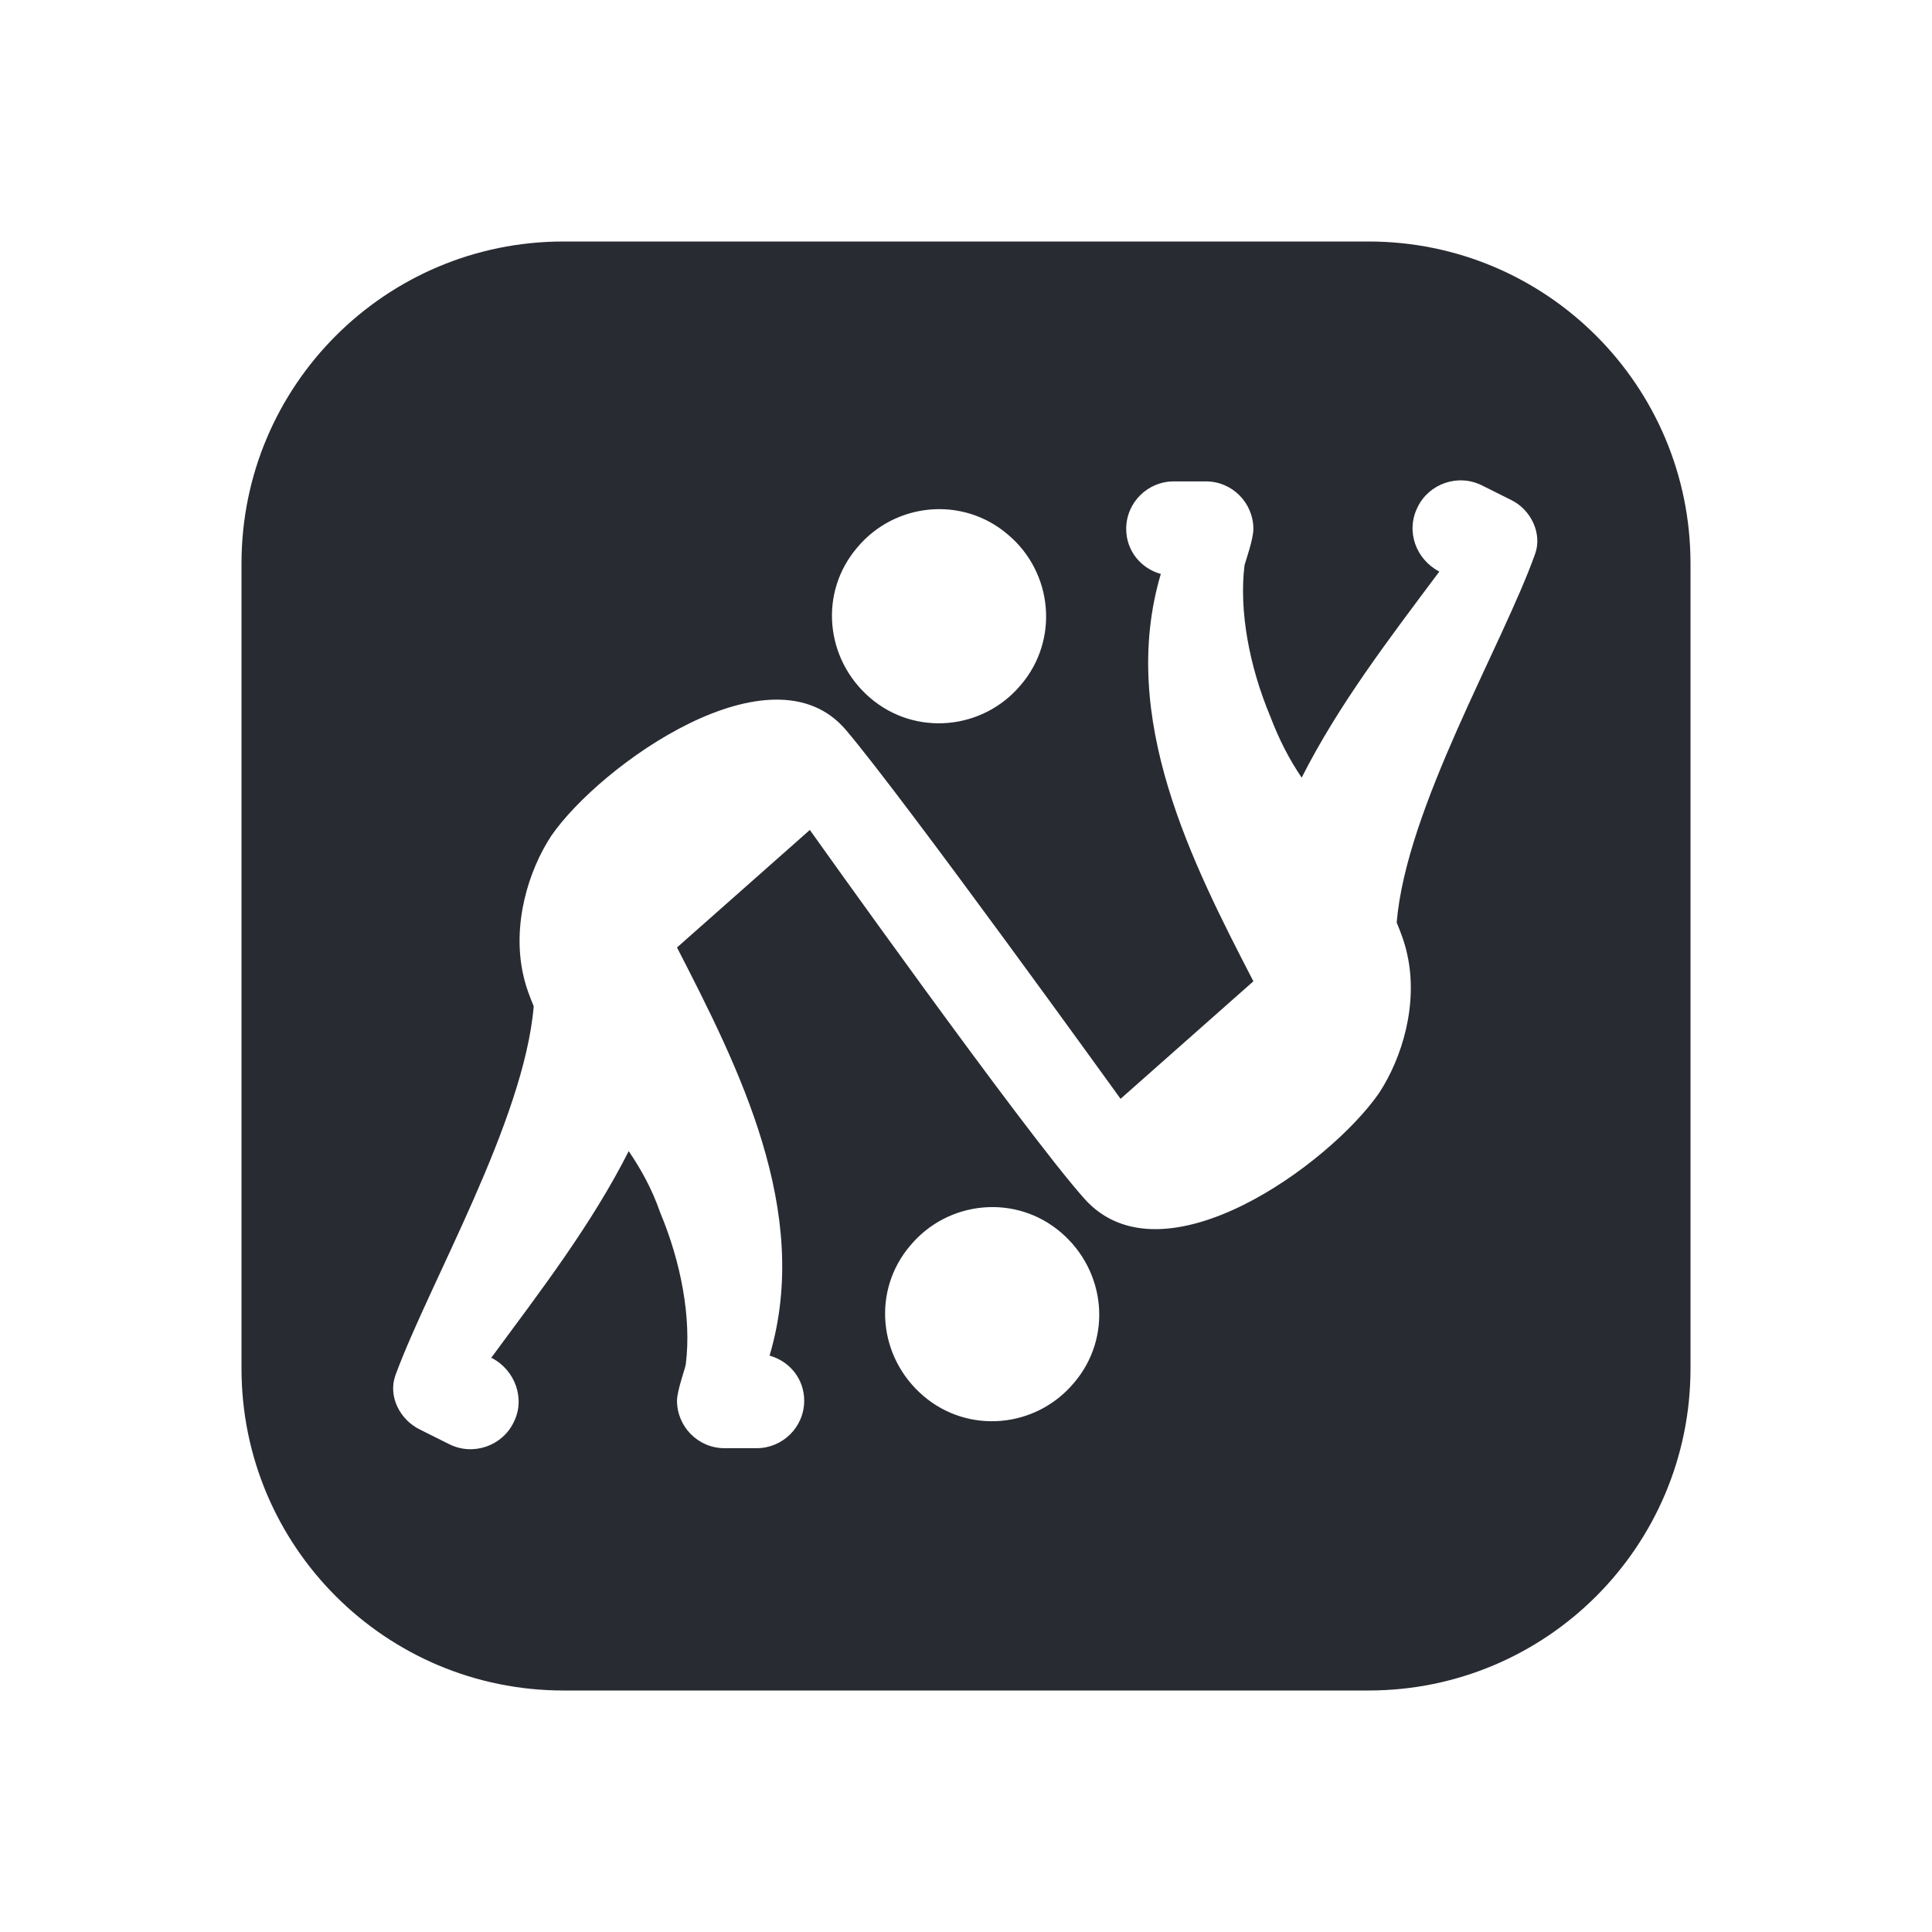 <svg width="24" height="24" viewBox="0 0 24 24" fill="none" xmlns="http://www.w3.org/2000/svg">
<path d="M17 3H7C4.79 3 3 4.79 3 7V17C3 19.21 4.79 21 7 21H17C19.21 21 21 19.21 21 17V7C21 4.79 19.21 3 17 3ZM10.65 6.8C11.12 6.24 11.96 6.16 12.52 6.64C13.08 7.11 13.16 7.95 12.68 8.51C12.21 9.07 11.37 9.15 10.81 8.67C10.25 8.19 10.17 7.36 10.65 6.8ZM13.34 17.18C12.87 17.74 12.03 17.82 11.47 17.34C10.91 16.86 10.83 16.03 11.31 15.47C11.78 14.91 12.62 14.83 13.18 15.31C13.74 15.79 13.82 16.62 13.34 17.18ZM19.07 6.88C18.66 8.03 17.47 10.03 17.35 11.46C17.4 11.58 17.45 11.71 17.48 11.85C17.62 12.47 17.42 13.14 17.13 13.58C16.52 14.46 14.44 15.98 13.47 14.89C12.72 14.05 10.06 10.31 10.06 10.31L8.41 11.77C9.17 13.25 10.09 15.05 9.56 16.84C9.81 16.91 9.99 17.13 9.99 17.4C9.99 17.73 9.72 17.99 9.4 17.99H9C8.67 17.99 8.41 17.72 8.41 17.4C8.41 17.27 8.52 16.98 8.52 16.94C8.59 16.37 8.46 15.68 8.2 15.06C8.1 14.77 7.96 14.52 7.81 14.3C7.35 15.21 6.72 16.03 6.1 16.87H6.11C6.4 17.02 6.53 17.38 6.38 17.67C6.24 17.96 5.88 18.09 5.58 17.94L5.22 17.76C4.97 17.64 4.82 17.35 4.91 17.09C5.33 15.94 6.51 13.93 6.63 12.5C6.58 12.38 6.53 12.25 6.5 12.11C6.36 11.49 6.56 10.82 6.85 10.38C7.46 9.5 9.59 7.98 10.51 9.07C11.24 9.93 13.92 13.65 13.92 13.65L15.57 12.19C14.81 10.72 13.89 8.92 14.42 7.13C14.17 7.06 13.99 6.84 13.99 6.57C13.99 6.24 14.26 5.98 14.58 5.98H14.98C15.31 5.98 15.57 6.25 15.57 6.57C15.57 6.7 15.47 6.98 15.46 7.02C15.39 7.59 15.52 8.28 15.78 8.9C15.89 9.19 16.02 9.44 16.17 9.66C16.63 8.75 17.26 7.93 17.88 7.1C17.59 6.95 17.46 6.6 17.61 6.3C17.75 6.01 18.11 5.88 18.41 6.03L18.77 6.21C19.02 6.33 19.16 6.63 19.07 6.88Z" fill="#282B32"/>
</svg>
